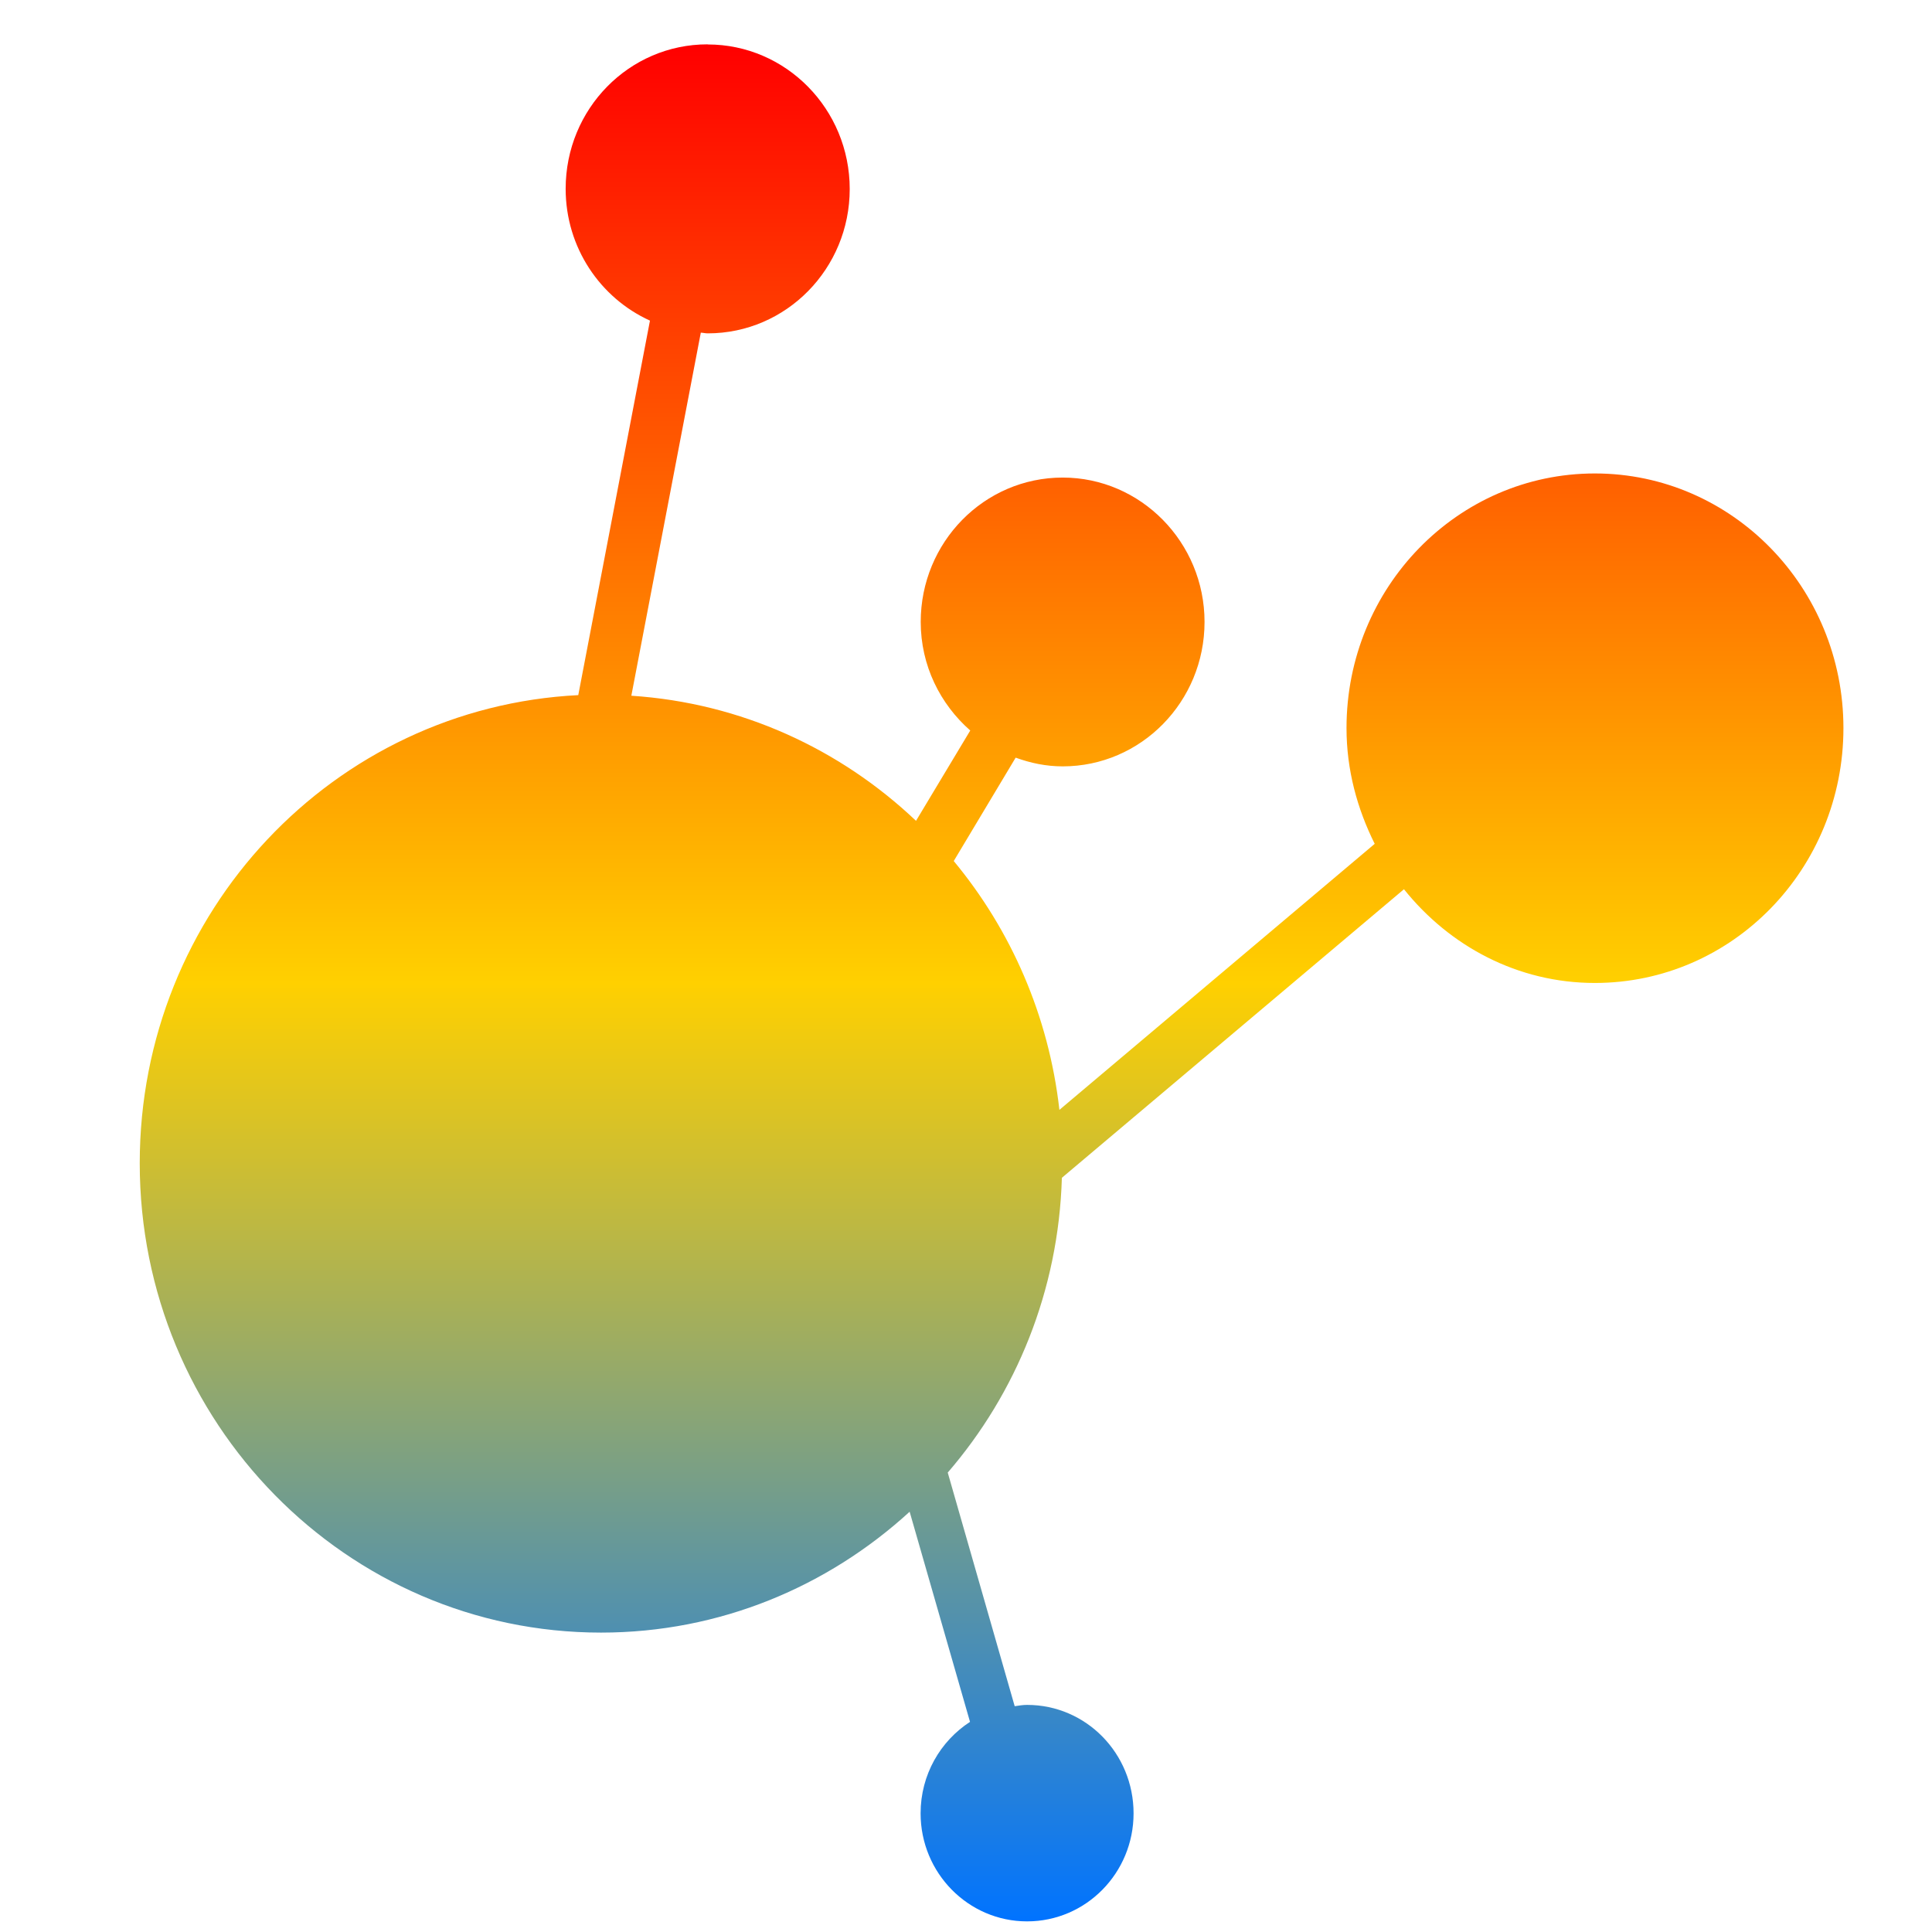 <svg xmlns="http://www.w3.org/2000/svg" xmlns:xlink="http://www.w3.org/1999/xlink" width="64" height="64" viewBox="0 0 64 64" version="1.1"><defs><linearGradient id="linear0" x1="0%" x2="0%" y1="0%" y2="100%"><stop offset="0%" style="stop-color:#ff0000; stop-opacity:1"/><stop offset="50%" style="stop-color:#ffd000; stop-opacity:1"/><stop offset="100%" style="stop-color:#0073ff; stop-opacity:1"/></linearGradient></defs><g id="surface1"><path style=" stroke:none;fill-rule:nonzero;fill:url(#linear0);" d="M 23.438 1.469 C 20.836 1.469 18.738 3.609 18.738 6.254 C 18.738 8.203 19.887 9.875 21.531 10.621 L 19.156 23.027 C 11.059 23.434 4.629 30.203 4.629 38.535 C 4.629 47.117 11.477 54.082 19.91 54.082 C 23.852 54.082 27.426 52.555 30.133 50.078 L 32.133 57.039 C 31.152 57.676 30.496 58.789 30.496 60.07 C 30.496 62.043 32.074 63.648 34.023 63.648 C 35.977 63.648 37.551 62.043 37.551 60.07 C 37.551 58.082 35.977 56.477 34.023 56.477 C 33.883 56.477 33.75 56.5 33.613 56.52 L 31.395 48.781 C 33.66 46.156 35.066 42.754 35.176 39.016 L 46.508 29.457 C 48.016 31.34 50.273 32.562 52.832 32.562 C 57.387 32.562 61.066 28.785 61.066 24.117 C 61.066 19.465 57.379 15.684 52.832 15.684 C 48.281 15.684 44.605 19.465 44.605 24.117 C 44.605 25.508 44.961 26.793 45.539 27.953 L 35.094 36.766 C 34.742 33.641 33.484 30.801 31.594 28.523 L 33.645 25.098 C 34.137 25.277 34.652 25.387 35.203 25.387 C 37.797 25.387 39.902 23.246 39.902 20.602 C 39.902 17.965 37.789 15.82 35.203 15.82 C 32.598 15.82 30.5 17.965 30.5 20.602 C 30.5 22.047 31.145 23.324 32.141 24.199 L 30.344 27.191 C 27.836 24.812 24.551 23.285 20.914 23.047 L 23.215 11.02 C 23.293 11.023 23.367 11.043 23.445 11.043 C 26.043 11.043 28.148 8.902 28.148 6.262 C 28.148 3.617 26.039 1.473 23.445 1.473 "/></g></svg>

